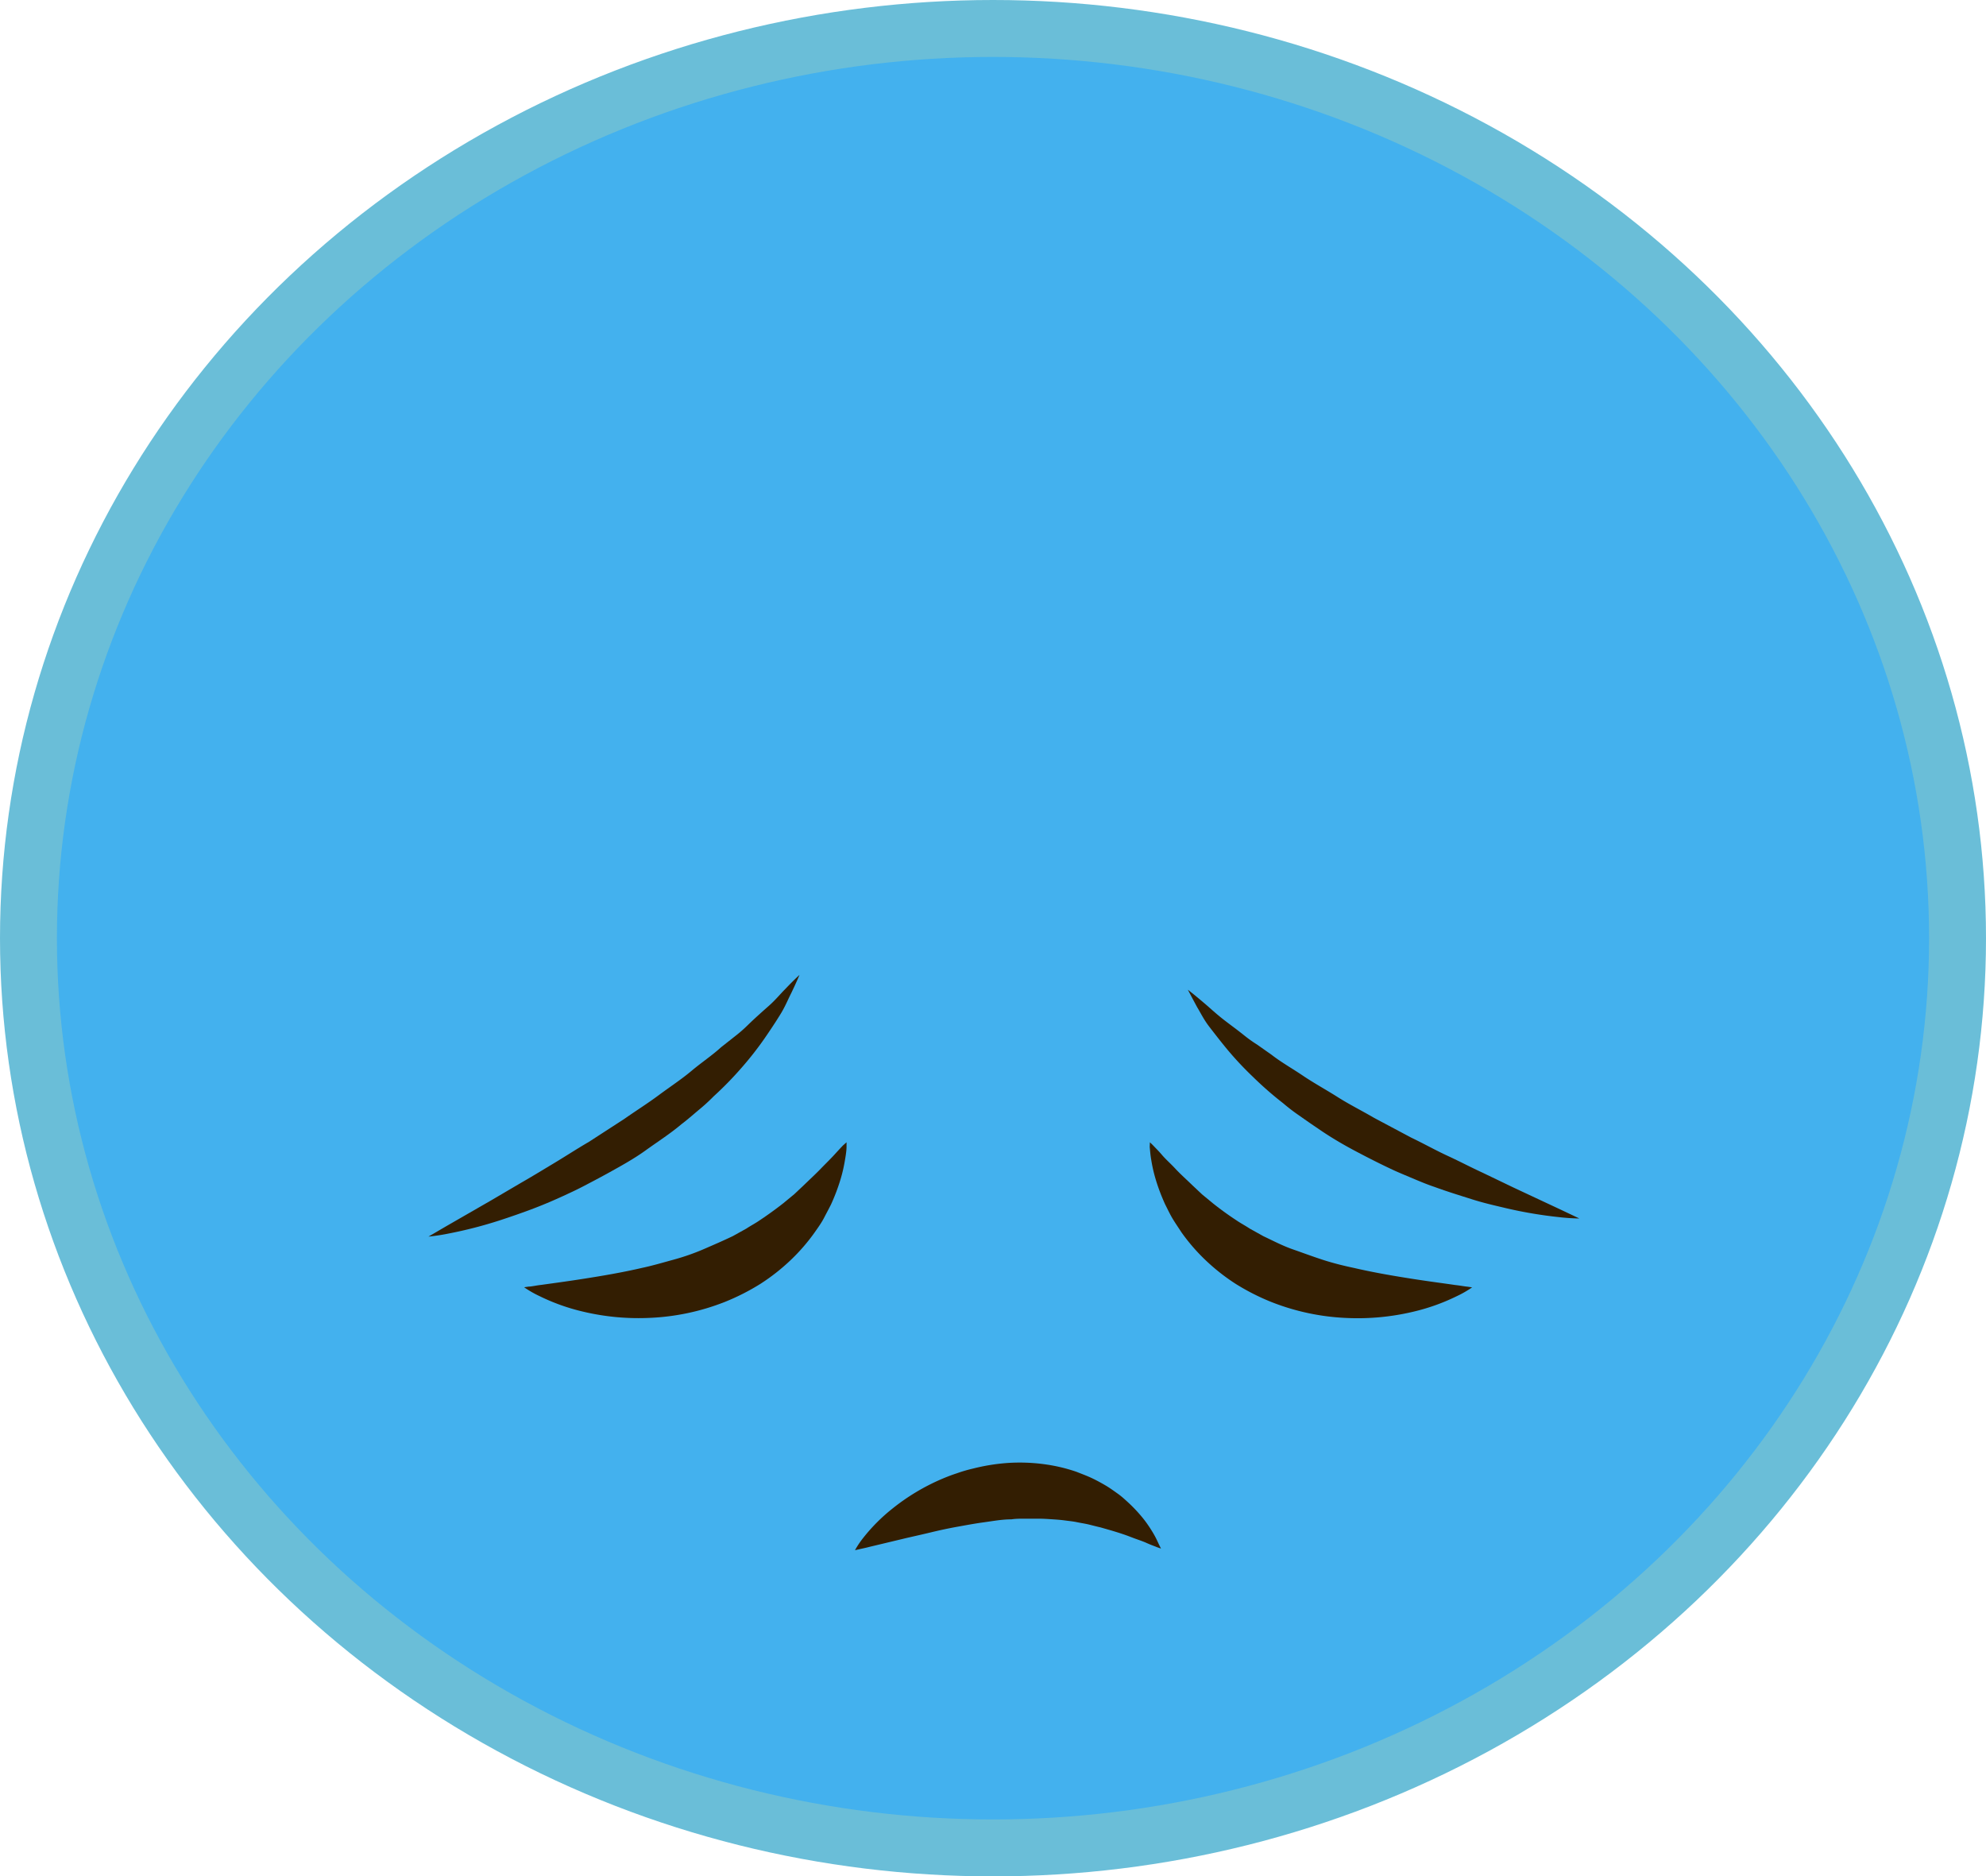 <svg id="Layer_1" data-name="Layer 1" xmlns="http://www.w3.org/2000/svg" viewBox="0 0 209.36 197.76"><defs><style>.cls-1{fill:#43b1ee;stroke:#6abed8;stroke-miterlimit:10;stroke-width:6px;}.cls-2{fill:#331e02;}</style></defs><title>depressed</title><ellipse class="cls-1" cx="104.68" cy="98.88" rx="101.68" ry="95.88"/><path class="cls-2" d="M1237.75,549.18l0,0.49c0,0.31-.06.78-0.16,1.35a16,16,0,0,1-.48,2.09,20.7,20.7,0,0,1-1,2.63c-0.23.46-.49,0.94-0.75,1.44s-0.62,1-.95,1.47a20,20,0,0,1-2.49,2.89,21.38,21.38,0,0,1-3.23,2.55,23.78,23.78,0,0,1-3.78,1.92,24.38,24.38,0,0,1-8,1.68,25.27,25.27,0,0,1-6.93-.66,21.45,21.45,0,0,1-4.6-1.64,11.17,11.17,0,0,1-1.62-.93l0.48-.07c0.31,0,.77-0.12,1.33-0.18,1.14-.16,2.73-0.37,4.57-0.66s3.94-.64,6.09-1.14c1.08-.23,2.16-0.55,3.26-0.85s2.17-.67,3.21-1.12,2.06-.89,3.06-1.37l1.44-.8c0.45-.3.94-0.55,1.37-0.85,0.89-.59,1.73-1.2,2.52-1.82l1.14-.94,1-.94c0.65-.63,1.29-1.22,1.81-1.76s1-1,1.41-1.45,0.71-.77.93-1Z" transform="translate(-1148.51 -428.79)"/><path class="cls-2" d="M1269.73,549.18l0.35,0.34c0.21,0.23.55,0.55,0.93,1s0.9,0.9,1.41,1.45,1.16,1.13,1.81,1.76l1,0.94,1.14,0.94c0.79,0.63,1.63,1.24,2.52,1.82,0.44,0.3.92,0.55,1.37,0.85l1.44,0.8c1,0.47,2,1,3.06,1.37s2.13,0.77,3.21,1.12,2.17,0.62,3.26.85c2.15,0.5,4.25.85,6.09,1.14s3.43,0.49,4.57.66c0.56,0.06,1,.15,1.33.18l0.48,0.07a11.17,11.17,0,0,1-1.62.93,21.45,21.45,0,0,1-4.6,1.64,25.27,25.27,0,0,1-6.93.66,24.38,24.38,0,0,1-8-1.68,23.78,23.78,0,0,1-3.78-1.92,21.38,21.38,0,0,1-3.23-2.55,20,20,0,0,1-2.49-2.89c-0.33-.51-0.67-1-0.95-1.47s-0.52-1-.75-1.44a20.69,20.69,0,0,1-1-2.63,16,16,0,0,1-.48-2.09c-0.1-.57-0.12-1-0.16-1.35Z" transform="translate(-1148.51 -428.79)"/><path class="cls-2" d="M1270.9,592l-0.41-.14c-0.25-.11-0.65-0.24-1.11-0.45s-1-.37-1.64-0.62-1.32-.47-2.06-0.69l-1.15-.33c-0.4-.09-0.81-0.2-1.22-0.3s-0.84-.16-1.27-0.25-0.87-.13-1.32-0.19-0.9-.09-1.36-0.12-0.92-.06-1.39-0.06-0.94,0-1.41,0-1,0-1.43.07c-1,0-1.93.18-2.89,0.31s-1.92.31-2.86,0.48-1.86.37-2.73,0.58-1.72.4-2.51,0.58l-3.93.94c-0.48.13-.89,0.2-1.15,0.27l-0.42.09a9.73,9.73,0,0,1,.92-1.36,18.71,18.71,0,0,1,3-3,22.41,22.41,0,0,1,5.2-3.13c0.52-.22,1.05-0.43,1.61-0.61a15.3,15.3,0,0,1,1.71-.5,20.79,20.79,0,0,1,3.63-.59,19.26,19.26,0,0,1,3.73.11,17.6,17.6,0,0,1,3.55.82c0.55,0.22,1.1.42,1.61,0.66s1,0.51,1.46.78,0.88,0.58,1.29.87,0.76,0.62,1.1.93a15.65,15.65,0,0,1,1.69,1.83,13.85,13.85,0,0,1,1.05,1.59c0.25,0.44.41,0.83,0.53,1.07Z" transform="translate(-1148.51 -428.79)"/><path class="cls-2" d="M1232.79,531.54s-0.29.72-.88,1.94c-0.31.6-.61,1.36-1.1,2.16s-1.09,1.71-1.77,2.69a34.64,34.64,0,0,1-2.36,3,36.65,36.65,0,0,1-2.93,3,20,20,0,0,1-1.65,1.5c-0.57.48-1.16,1-1.76,1.45-1.18,1-2.49,1.83-3.75,2.74s-2.63,1.66-4,2.42q-1,.55-2,1.07c-0.66.35-1.32,0.69-2,1-1.31.62-2.6,1.18-3.84,1.65s-2.43.88-3.53,1.24a45.52,45.52,0,0,1-5.43,1.4,20.91,20.91,0,0,1-2.11.32l1.83-1.07,4.78-2.75,3.15-1.85c1.12-.64,2.28-1.35,3.48-2.07s2.41-1.51,3.68-2.25l3.72-2.41c1.21-.85,2.47-1.64,3.64-2.51s2.38-1.66,3.44-2.55,2.19-1.64,3.13-2.5L1226,538a14.35,14.35,0,0,0,1.31-1.14c0.79-.77,1.56-1.45,2.25-2.06s1.22-1.26,1.69-1.73C1232.21,532.06,1232.79,531.54,1232.79,531.54Z" transform="translate(-1148.51 -428.79)"/><path class="cls-2" d="M1273.73,533.1s0.62,0.47,1.65,1.35c0.52,0.43,1.12,1,1.84,1.58s1.56,1.17,2.42,1.86a14.36,14.36,0,0,0,1.4,1l1.52,1.07c1,0.78,2.19,1.45,3.33,2.22s2.41,1.46,3.64,2.24,2.56,1.44,3.84,2.19l3.91,2.08c1.32,0.63,2.58,1.34,3.86,1.93s2.47,1.22,3.65,1.76l3.29,1.58,5,2.34,1.92,0.91a20.91,20.91,0,0,1-2.13-.14,45.53,45.53,0,0,1-5.53-.93c-1.13-.27-2.36-0.54-3.62-0.94s-2.61-.81-4-1.32c-0.69-.23-1.37-0.51-2.06-0.8s-1.39-.58-2.09-0.89c-1.39-.64-2.77-1.34-4.15-2.07s-2.72-1.52-4-2.41c-0.64-.43-1.26-0.86-1.88-1.3a20.07,20.07,0,0,1-1.77-1.35,36.64,36.64,0,0,1-3.18-2.78,34.66,34.66,0,0,1-2.6-2.76c-0.76-.91-1.42-1.77-2-2.52s-0.93-1.49-1.28-2.06C1274.09,533.79,1273.73,533.1,1273.73,533.1Z" transform="translate(-1148.51 -428.79)"/></svg>